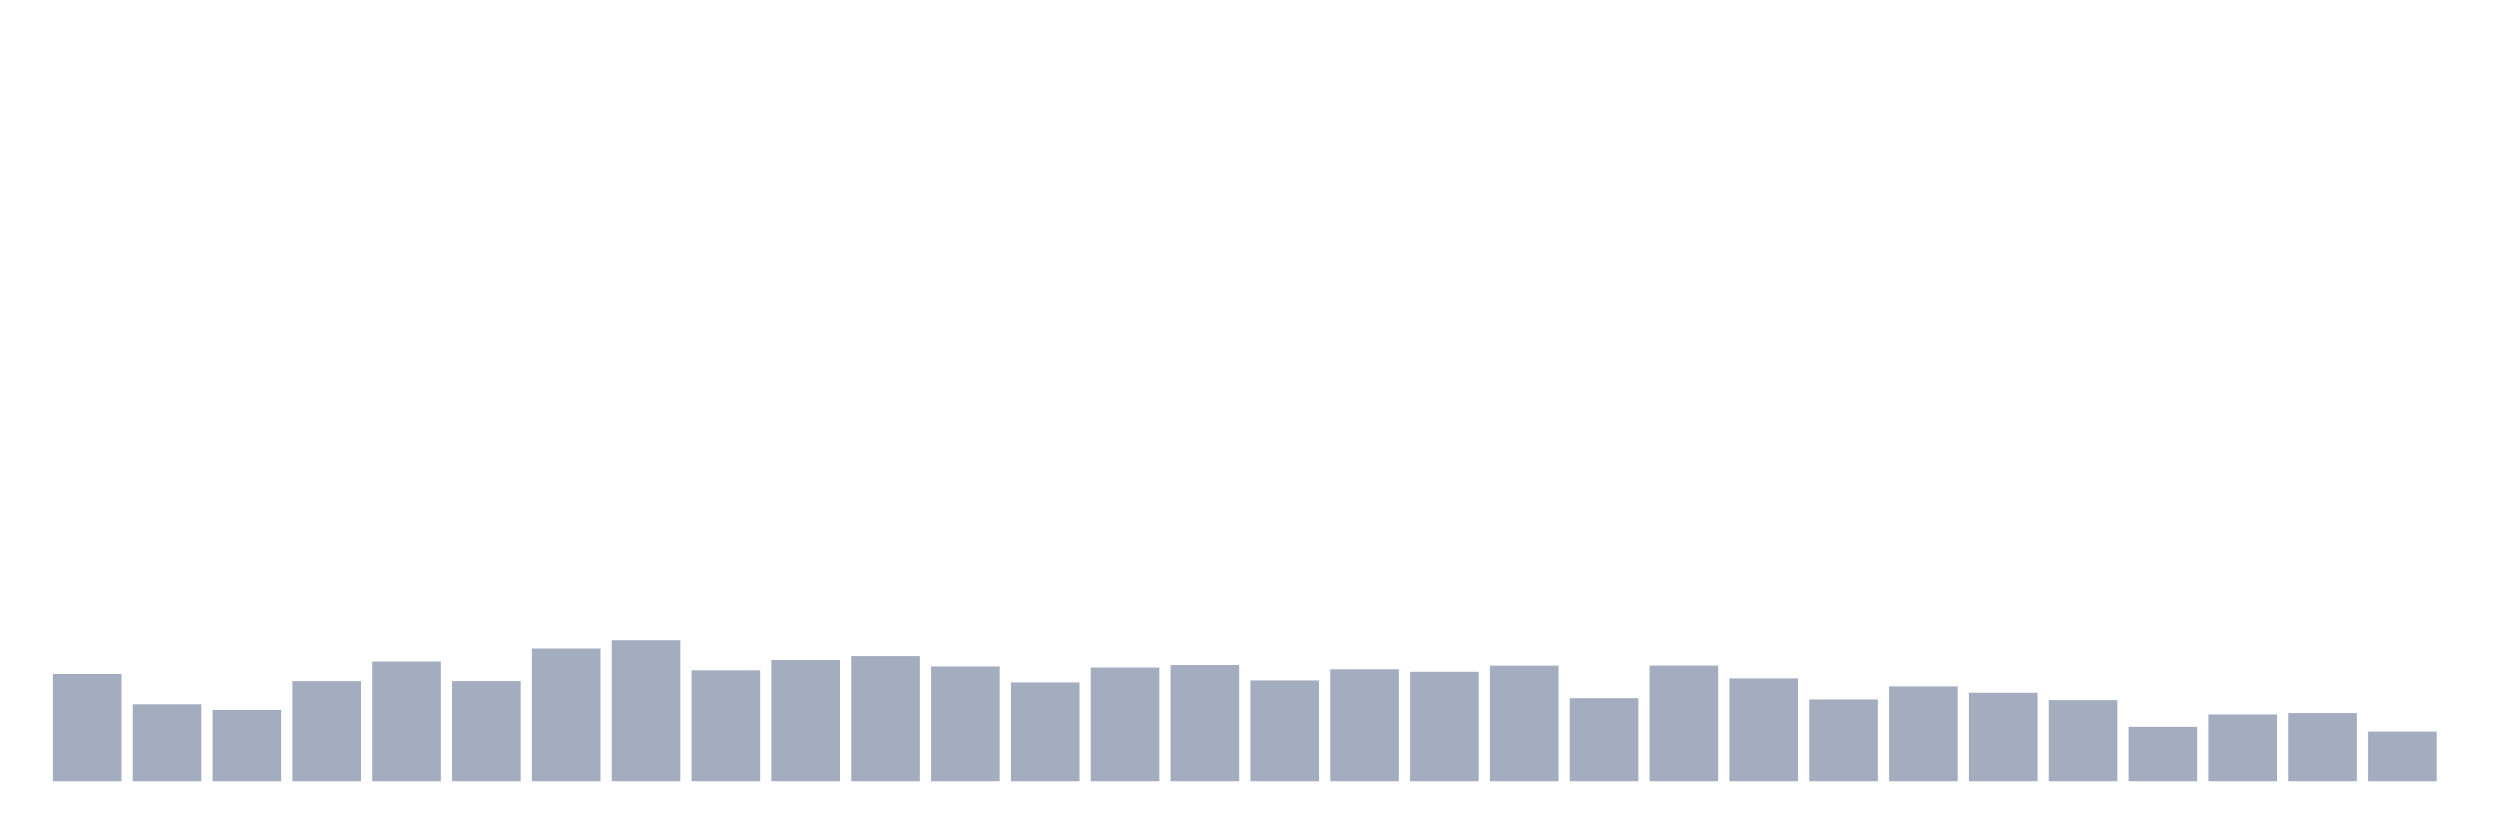 <svg xmlns="http://www.w3.org/2000/svg" viewBox="0 0 480 160"><g transform="translate(10,10)"><rect class="bar" x="0.153" width="13.175" y="119.403" height="20.597" fill="rgb(164,173,192)"></rect><rect class="bar" x="15.482" width="13.175" y="125.224" height="14.776" fill="rgb(164,173,192)"></rect><rect class="bar" x="30.81" width="13.175" y="126.311" height="13.689" fill="rgb(164,173,192)"></rect><rect class="bar" x="46.138" width="13.175" y="120.78" height="19.22" fill="rgb(164,173,192)"></rect><rect class="bar" x="61.466" width="13.175" y="117.008" height="22.992" fill="rgb(164,173,192)"></rect><rect class="bar" x="76.794" width="13.175" y="120.769" height="19.231" fill="rgb(164,173,192)"></rect><rect class="bar" x="92.123" width="13.175" y="114.509" height="25.491" fill="rgb(164,173,192)"></rect><rect class="bar" x="107.451" width="13.175" y="112.923" height="27.077" fill="rgb(164,173,192)"></rect><rect class="bar" x="122.779" width="13.175" y="118.697" height="21.303" fill="rgb(164,173,192)"></rect><rect class="bar" x="138.107" width="13.175" y="116.719" height="23.281" fill="rgb(164,173,192)"></rect><rect class="bar" x="153.436" width="13.175" y="115.967" height="24.033" fill="rgb(164,173,192)"></rect><rect class="bar" x="168.764" width="13.175" y="117.957" height="22.043" fill="rgb(164,173,192)"></rect><rect class="bar" x="184.092" width="13.175" y="121.023" height="18.977" fill="rgb(164,173,192)"></rect><rect class="bar" x="199.42" width="13.175" y="118.165" height="21.835" fill="rgb(164,173,192)"></rect><rect class="bar" x="214.748" width="13.175" y="117.691" height="22.309" fill="rgb(164,173,192)"></rect><rect class="bar" x="230.077" width="13.175" y="120.641" height="19.359" fill="rgb(164,173,192)"></rect><rect class="bar" x="245.405" width="13.175" y="118.501" height="21.499" fill="rgb(164,173,192)"></rect><rect class="bar" x="260.733" width="13.175" y="118.987" height="21.013" fill="rgb(164,173,192)"></rect><rect class="bar" x="276.061" width="13.175" y="117.806" height="22.194" fill="rgb(164,173,192)"></rect><rect class="bar" x="291.39" width="13.175" y="124.055" height="15.945" fill="rgb(164,173,192)"></rect><rect class="bar" x="306.718" width="13.175" y="117.795" height="22.205" fill="rgb(164,173,192)"></rect><rect class="bar" x="322.046" width="13.175" y="120.248" height="19.752" fill="rgb(164,173,192)"></rect><rect class="bar" x="337.374" width="13.175" y="124.298" height="15.702" fill="rgb(164,173,192)"></rect><rect class="bar" x="352.702" width="13.175" y="121.787" height="18.213" fill="rgb(164,173,192)"></rect><rect class="bar" x="368.031" width="13.175" y="123.013" height="16.987" fill="rgb(164,173,192)"></rect><rect class="bar" x="383.359" width="13.175" y="124.425" height="15.575" fill="rgb(164,173,192)"></rect><rect class="bar" x="398.687" width="13.175" y="129.551" height="10.449" fill="rgb(164,173,192)"></rect><rect class="bar" x="414.015" width="13.175" y="127.168" height="12.832" fill="rgb(164,173,192)"></rect><rect class="bar" x="429.344" width="13.175" y="126.913" height="13.087" fill="rgb(164,173,192)"></rect><rect class="bar" x="444.672" width="13.175" y="130.465" height="9.535" fill="rgb(164,173,192)"></rect></g></svg>